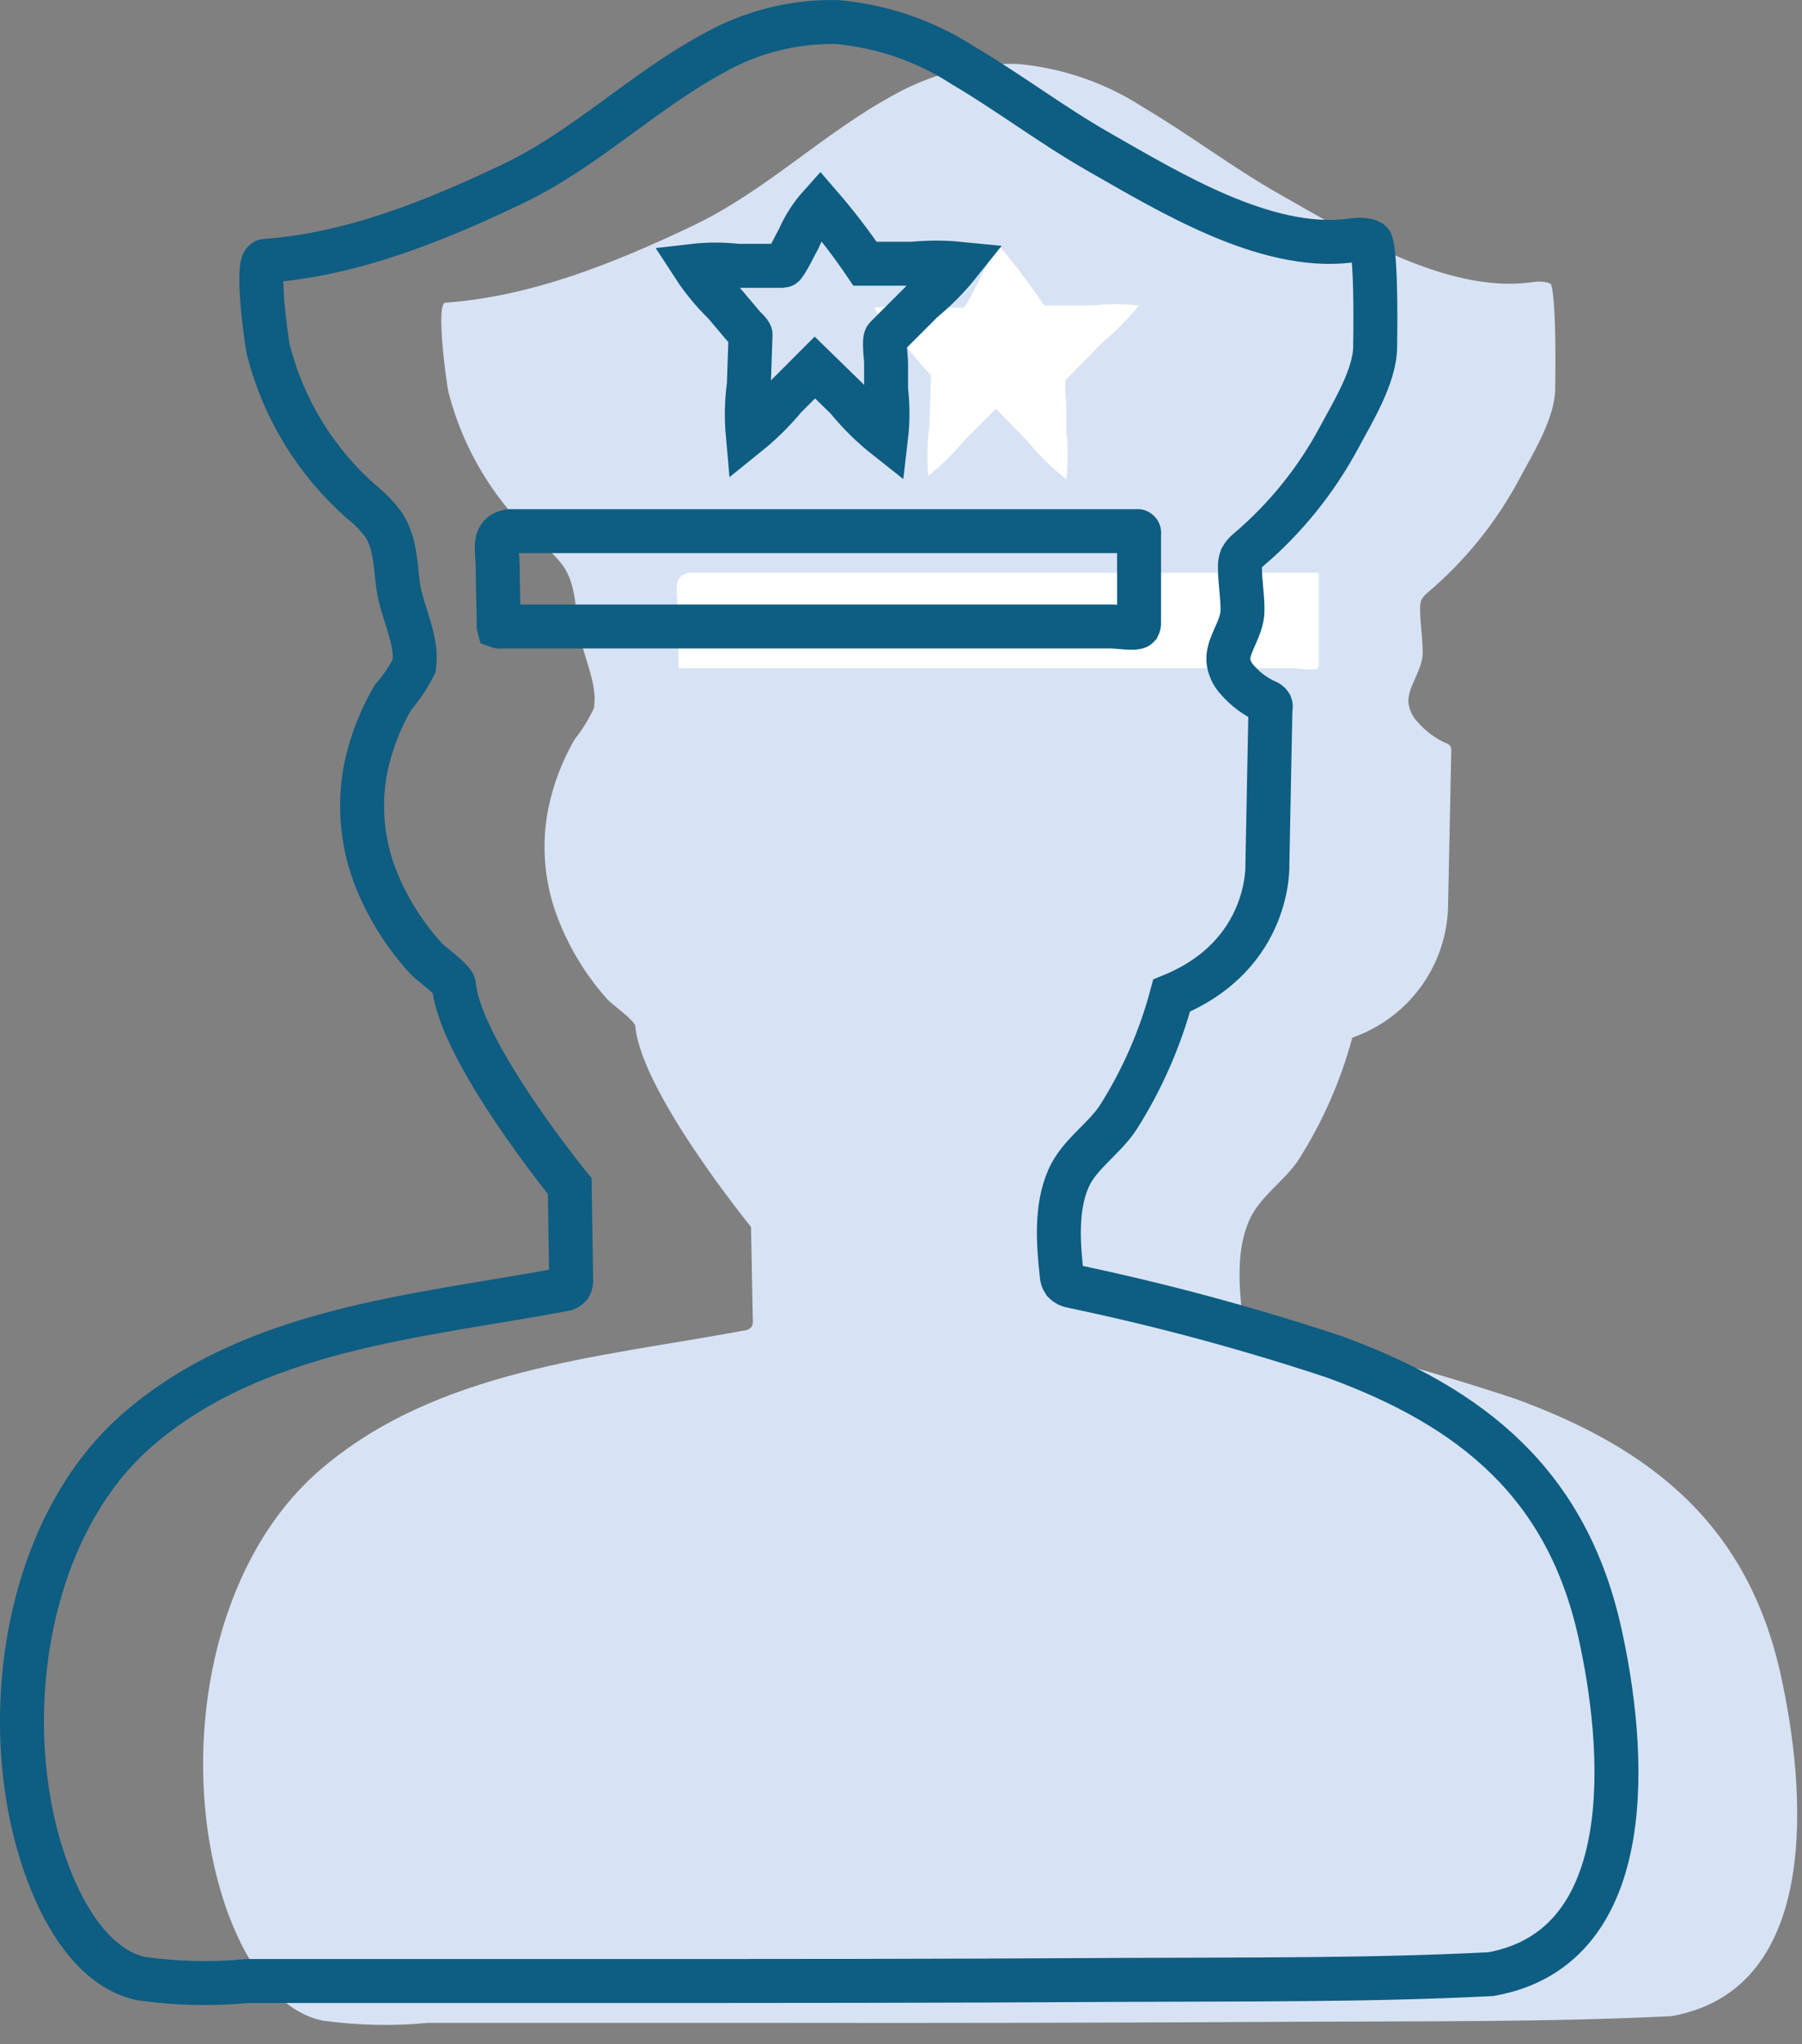 <svg width="82" height="93" viewBox="0 0 82 93" fill="none" xmlns="http://www.w3.org/2000/svg">
<rect x="0" y="0" width="82" height="93" fill="#808080" stroke="none"/>
<path d="M27.036 32.19C27.04 32.166 27.04 32.142 27.036 32.118C27.189 31.13 26.542 29.815 26.361 28.842C26.179 27.869 26.252 26.663 25.634 25.755C25.339 25.366 24.998 25.015 24.618 24.709C22.555 22.891 21.087 20.494 20.405 17.831C20.318 17.453 19.817 13.8 20.267 13.771C24.204 13.487 27.966 11.962 31.496 10.284C34.815 8.715 37.401 6.108 40.604 4.357C42.326 3.375 44.28 2.874 46.262 2.905C48.31 3.081 50.282 3.756 52.008 4.873C54.114 6.115 56.068 7.611 58.196 8.817C61.37 10.618 65.75 13.32 69.585 12.855C70.376 12.725 70.573 12.928 70.573 12.928C70.573 12.928 70.834 13.255 70.769 17.678C70.769 19 69.745 20.663 69.142 21.782C68.095 23.748 66.685 25.498 64.987 26.939C64.863 27.034 64.759 27.152 64.682 27.288C64.63 27.432 64.61 27.585 64.624 27.738C64.624 28.384 64.74 29.024 64.74 29.677C64.74 30.498 64.065 31.21 64.087 31.936C64.121 32.278 64.269 32.597 64.508 32.844C64.864 33.256 65.305 33.586 65.801 33.81C65.877 33.828 65.944 33.873 65.989 33.938C66.033 34.002 66.051 34.081 66.04 34.159C65.99 36.505 65.946 38.851 65.895 41.204C65.87 42.53 65.439 43.816 64.659 44.889C63.88 45.962 62.79 46.77 61.537 47.204C61.012 49.158 60.194 51.021 59.111 52.731C58.472 53.726 57.317 54.423 56.838 55.535C56.257 56.864 56.38 58.484 56.533 59.893C56.54 60.014 56.577 60.131 56.642 60.234C56.745 60.333 56.877 60.396 57.019 60.416C61.045 61.258 65.02 62.33 68.924 63.626C75.243 65.921 79.536 69.437 81.032 76.192C82.158 81.276 82.971 90.486 76.064 91.721C70.478 91.996 64.871 91.946 59.278 91.975C51.143 92.023 43.006 92.04 34.866 92.026H24.53C22.904 92.026 21.153 92.026 19.483 92.026C17.871 92.182 16.247 92.145 14.645 91.917C12.517 91.452 11.173 89.113 10.447 87.232C8.028 80.855 9.19 71.558 14.507 66.924C19.824 62.29 27.305 61.752 33.849 60.532C33.916 60.529 33.98 60.512 34.04 60.483C34.1 60.455 34.154 60.414 34.198 60.365C34.254 60.273 34.274 60.165 34.256 60.06L34.176 55.818C34.176 55.818 29.179 49.688 28.91 46.688C28.91 46.448 27.828 45.671 27.654 45.482C26.725 44.446 25.983 43.257 25.46 41.967C24.783 40.324 24.606 38.517 24.952 36.773C25.18 35.673 25.582 34.617 26.143 33.643C26.499 33.197 26.799 32.709 27.036 32.19Z" fill="#D7E3F4"/>
<path d="M45.507 11.236C45.118 11.682 44.801 12.187 44.57 12.732C44.497 12.856 43.953 13.996 43.844 13.996H41.788C41.117 13.916 40.44 13.916 39.769 13.996C40.172 14.616 40.645 15.189 41.178 15.703L42.006 16.691C42.064 16.756 42.369 17.032 42.369 17.126L42.289 19.407C42.189 20.151 42.172 20.904 42.239 21.651C42.857 21.153 43.424 20.593 43.931 19.981L45.318 18.594L46.734 20.046C47.265 20.695 47.864 21.284 48.521 21.804C48.606 21.08 48.606 20.349 48.521 19.625V18.39C48.521 18.209 48.405 17.366 48.521 17.257L50.156 15.587C50.769 15.082 51.329 14.515 51.826 13.894C51.128 13.825 50.425 13.825 49.727 13.894H47.512C46.895 12.97 46.226 12.083 45.507 11.236Z" fill="white"/>
<path d="M31.002 26.205C30.675 26.474 30.828 27.07 30.835 27.658C30.835 28.544 30.879 29.43 30.879 30.316C30.873 30.329 30.87 30.343 30.87 30.356C30.87 30.37 30.873 30.384 30.879 30.396C30.879 30.396 30.93 30.396 30.966 30.396H48.819H58.791C58.988 30.396 59.859 30.527 59.975 30.396C60.006 30.341 60.019 30.277 60.012 30.215C60.012 28.864 60.012 27.513 60.012 26.162C60.017 26.148 60.017 26.132 60.014 26.118C60.011 26.103 60.003 26.09 59.993 26.079C59.982 26.069 59.969 26.061 59.954 26.058C59.94 26.054 59.924 26.055 59.91 26.06H31.547C31.354 26.043 31.161 26.095 31.002 26.205Z" fill="white"/>
<path d="M18.851 30.287C18.854 30.261 18.854 30.234 18.851 30.207C19.003 29.227 18.357 27.912 18.168 26.939C17.979 25.966 18.059 24.76 17.442 23.852C17.146 23.462 16.802 23.11 16.417 22.806C14.357 20.984 12.892 18.585 12.212 15.921C12.125 15.55 11.624 11.897 12.074 11.868C16.011 11.584 19.773 10.059 23.296 8.381C26.615 6.805 29.208 4.198 32.411 2.454C34.132 1.469 36.087 0.967 38.069 1.002C40.116 1.18 42.089 1.856 43.815 2.97C45.921 4.212 47.875 5.701 50.003 6.914C53.17 8.715 57.557 11.417 61.392 10.952C62.184 10.822 62.38 11.018 62.38 11.018C62.38 11.018 62.641 11.352 62.576 15.768C62.576 17.097 61.552 18.753 60.949 19.879C59.901 21.842 58.492 23.59 56.794 25.029C56.67 25.126 56.566 25.247 56.489 25.385C56.434 25.528 56.412 25.682 56.424 25.835C56.424 26.481 56.547 27.121 56.54 27.767C56.54 28.595 55.864 29.307 55.894 30.033C55.928 30.375 56.076 30.694 56.315 30.941C56.673 31.351 57.113 31.68 57.608 31.907C57.692 31.932 57.764 31.986 57.811 32.06C57.833 32.121 57.833 32.187 57.811 32.248C57.767 34.602 57.717 36.948 57.673 39.301C57.673 39.301 57.876 43.427 53.315 45.293C52.791 47.25 51.973 49.117 50.889 50.828C50.243 51.823 49.095 52.52 48.616 53.624C48.035 54.961 48.158 56.581 48.311 57.982C48.312 58.105 48.35 58.223 48.419 58.324C48.521 58.427 48.654 58.494 48.797 58.513C52.823 59.356 56.798 60.428 60.702 61.723C67.021 64.018 71.306 67.534 72.802 74.281C73.936 79.366 74.749 88.576 67.842 89.81C62.256 90.094 56.649 90.043 51.056 90.072C42.921 90.123 34.779 90.123 26.637 90.123H16.308C14.681 90.123 12.931 90.123 11.26 90.123C9.649 90.275 8.026 90.239 6.423 90.014C4.288 89.549 2.951 87.21 2.225 85.322C-0.216 78.959 0.925 69.698 6.241 65.064C11.558 60.43 19.039 59.893 25.584 58.672C25.717 58.663 25.841 58.603 25.932 58.505C25.984 58.413 26.004 58.306 25.99 58.2L25.925 53.959C25.925 53.959 20.928 47.828 20.659 44.828C20.659 44.589 19.577 43.812 19.403 43.623C18.454 42.589 17.694 41.397 17.158 40.1C16.48 38.457 16.303 36.65 16.65 34.907C16.888 33.796 17.3 32.73 17.87 31.747C18.255 31.302 18.584 30.812 18.851 30.287V30.287Z" stroke="#0E5D82" stroke-width="2" stroke-miterlimit="10"/>
<path d="M37.321 9.34C36.922 9.784 36.595 10.289 36.355 10.836C36.282 10.96 35.73 12.093 35.629 12.093H33.566C32.898 12.016 32.223 12.016 31.554 12.093C31.958 12.715 32.43 13.29 32.963 13.807L33.791 14.787C33.842 14.86 34.154 15.129 34.154 15.223L34.075 17.511C33.974 18.255 33.957 19.008 34.024 19.755C34.642 19.257 35.209 18.697 35.716 18.085L37.081 16.719L38.534 18.136C39.063 18.788 39.662 19.38 40.321 19.901C40.406 19.177 40.406 18.446 40.321 17.722V16.487C40.321 16.305 40.205 15.463 40.321 15.347L41.977 13.691C42.591 13.186 43.151 12.619 43.648 11.998C42.947 11.929 42.242 11.929 41.541 11.998H39.362C38.734 11.073 38.053 10.186 37.321 9.34V9.34Z" stroke="#0E5D82" stroke-width="2" stroke-miterlimit="10"/>
<path d="M22.816 24.31C22.489 24.579 22.635 25.174 22.649 25.762C22.649 26.649 22.686 27.535 22.693 28.421C22.686 28.447 22.686 28.475 22.693 28.501C22.721 28.511 22.752 28.511 22.78 28.501H40.641H50.613C50.809 28.501 51.681 28.631 51.797 28.501C51.827 28.445 51.84 28.382 51.833 28.319C51.833 26.968 51.833 25.617 51.833 24.266C51.838 24.252 51.839 24.237 51.836 24.222C51.832 24.208 51.825 24.194 51.814 24.184C51.804 24.173 51.79 24.166 51.776 24.162C51.761 24.159 51.746 24.16 51.732 24.165H23.361C23.168 24.146 22.975 24.198 22.816 24.31V24.31Z" stroke="#0E5D82" stroke-width="2" stroke-miterlimit="10"/>
</svg>

